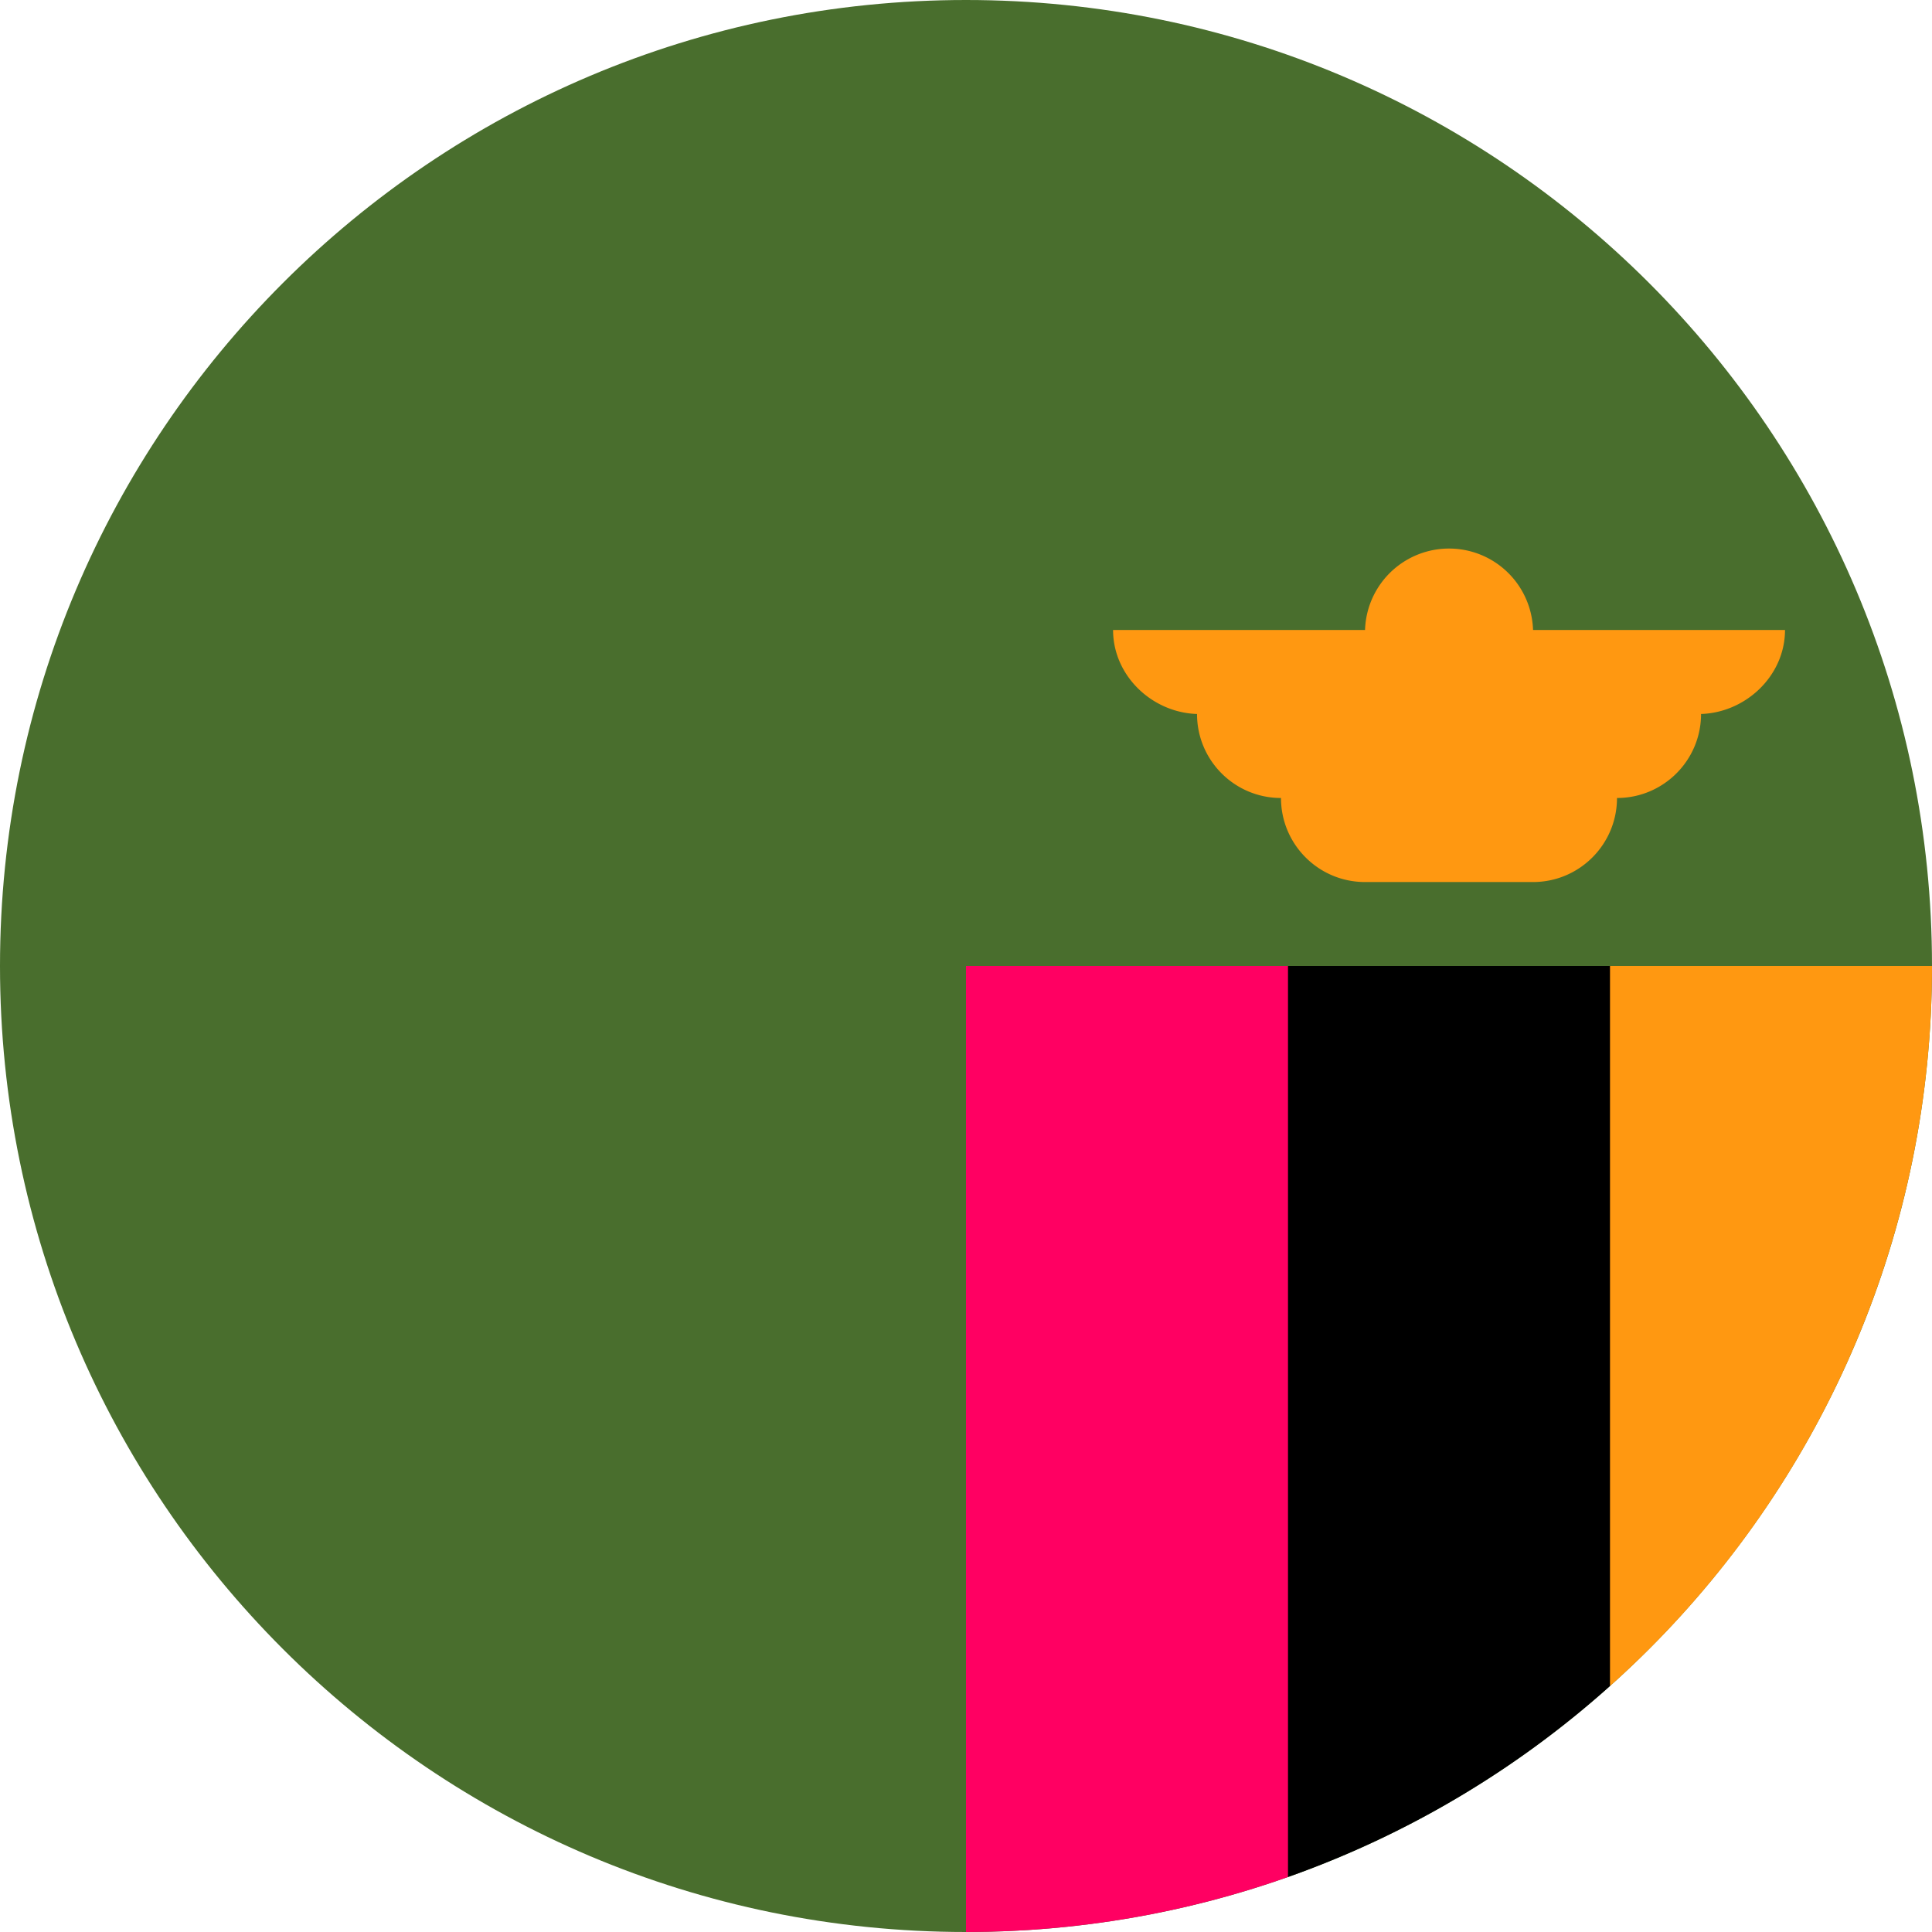 <svg width="24" height="24" fill="none" xmlns="http://www.w3.org/2000/svg"><g clip-path="url(#a)"><path d="M12 24c6.627 0 12-5.373 12-12S18.627 0 12 0 0 5.373 0 12s5.373 12 12 12Z" fill="#496E2D"/><path d="M16.696 12H12v12c1.403 0 2.749-.241 4-.683L16.696 12Z" fill="#FF0062"/><path d="M20 20.944A11.97 11.97 0 0 0 24 12h-4.696l.695 8.944Z" fill="#FF9811"/><path d="M16 12v11.317a11.993 11.993 0 0 0 4-2.373V12h-4Z" fill="#000"/><path d="M22.174 7.826h-3.13a1.044 1.044 0 0 0-2.087 0h-3.13c0 .577.501 1.044 1.077 1.044h-.034c0 .576.467 1.043 1.043 1.043 0 .576.467 1.044 1.044 1.044h2.087c.576 0 1.043-.468 1.043-1.044.576 0 1.044-.467 1.044-1.043h-.035c.576 0 1.078-.468 1.078-1.044Z" fill="#FF9811"/></g><defs><clipPath id="a"><path fill="#fff" d="M0 0h24v24H0z"/></clipPath></defs></svg>